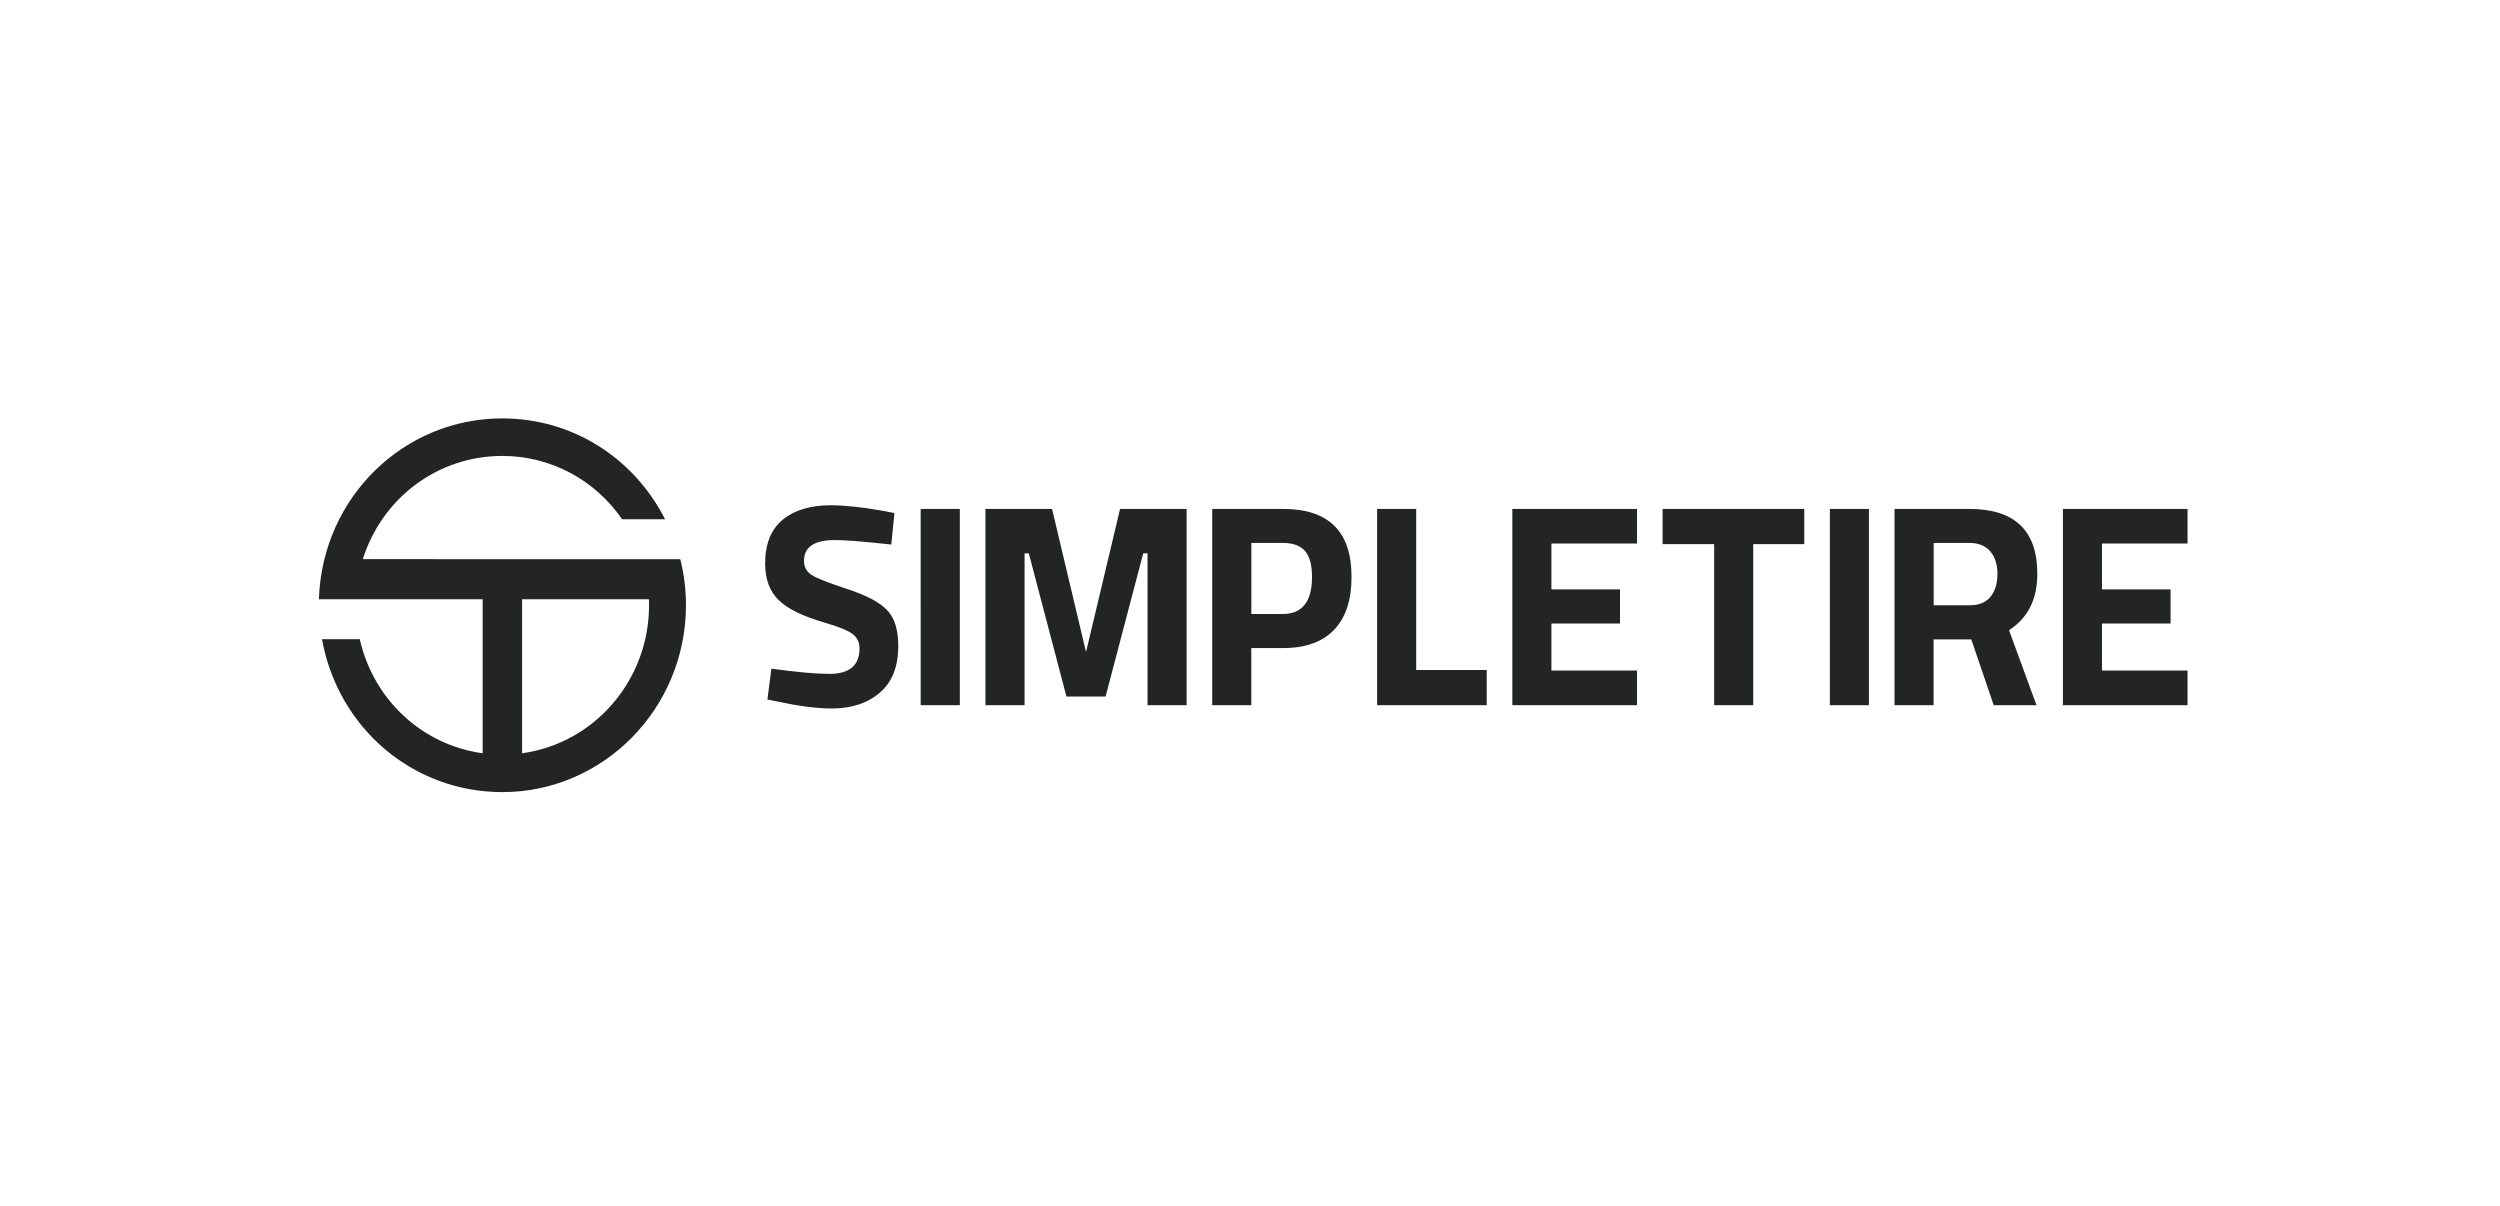 <svg width="201" height="97" viewBox="0 0 201 97" fill="none" xmlns="http://www.w3.org/2000/svg">
<g id="65561e20a2d06751ed291953_simpletire.svg">
<path id="Vector" fill-rule="evenodd" clip-rule="evenodd" d="M41.974 48.181V60.563C47.806 59.763 52.183 54.679 52.183 48.666C52.183 48.505 52.18 48.343 52.174 48.181H41.974ZM54.695 44.961L54.723 45.073C55.008 46.238 55.152 47.446 55.152 48.666C55.147 56.948 48.524 63.686 40.389 63.686C33.202 63.686 27.175 58.535 25.889 51.393H28.924C30.031 56.253 33.935 59.898 38.808 60.563V48.181H25.643V48.035C25.984 39.949 32.461 33.639 40.389 33.639C45.947 33.639 50.922 36.74 53.473 41.75H50.022C47.809 38.553 44.252 36.657 40.389 36.657C35.234 36.657 30.75 39.984 29.169 44.956L54.695 44.961ZM67.124 43.421C65.469 43.421 64.642 43.979 64.642 45.092C64.642 45.59 64.847 45.965 65.255 46.227C65.664 46.487 66.627 46.87 68.134 47.361C69.648 47.858 70.707 48.414 71.312 49.041C71.92 49.667 72.222 50.631 72.222 51.932C72.222 53.585 71.73 54.839 70.741 55.688C69.752 56.54 68.464 56.963 66.871 56.963C65.687 56.963 64.236 56.775 62.52 56.405L61.699 56.243L62.019 53.761C64.055 54.039 65.61 54.179 66.69 54.179C68.299 54.179 69.104 53.498 69.104 52.133C69.104 51.64 68.916 51.25 68.544 50.97C68.174 50.692 67.436 50.391 66.326 50.066C64.566 49.559 63.319 48.949 62.602 48.245C61.88 47.543 61.517 46.566 61.517 45.313C61.517 43.734 61.989 42.562 62.931 41.783C63.874 41.008 65.162 40.623 66.806 40.623C67.932 40.623 69.358 40.778 71.089 41.088L71.911 41.25L71.66 43.781C69.517 43.545 68.003 43.421 67.124 43.421ZM140.96 43.749V56.697H137.819V43.749H133.673V40.917H145.062V43.749H140.96ZM74.021 40.917H77.169V56.697H74.022L74.021 40.917ZM92.263 56.697V44.487H91.916L88.889 56.001H85.742L82.716 44.487H82.376V56.697H79.23V40.917H84.585L87.317 52.425L90.053 40.917H95.404V56.697H92.263ZM100.609 49.364H103.139C104.699 49.364 105.484 48.374 105.486 46.385C105.486 45.412 105.291 44.714 104.915 44.288C104.536 43.865 103.945 43.651 103.139 43.651H100.609V49.364ZM97.463 40.917H103.16C106.835 40.917 108.673 42.742 108.662 46.399C108.662 48.241 108.197 49.653 107.264 50.634C106.331 51.611 104.959 52.105 103.153 52.105H100.604V56.696H97.463V40.917ZM110.721 56.697V40.917H113.862V53.866H119.534V56.697H110.721ZM131.615 56.697V53.913H124.734V50.13H130.248V47.389H124.734V43.701H131.615V40.917H121.593V56.697H131.615ZM150.261 40.917H147.12V56.697H150.261V40.917ZM158.384 48.661C159.127 48.661 159.682 48.431 160.049 47.966C160.416 47.501 160.594 46.89 160.594 46.134C160.594 45.379 160.401 44.774 160.015 44.325C159.627 43.876 159.067 43.651 158.337 43.651H155.468V48.662L158.384 48.661ZM158.331 40.917C161.976 40.917 163.799 42.652 163.799 46.115C163.806 48.17 163.045 49.691 161.525 50.666L163.735 56.699H160.295L158.493 51.409H155.461V56.697H152.32V40.917H158.331ZM175.878 53.913V56.697H165.857V40.917H175.878V43.701H168.998V47.389H174.514V50.131H168.998V53.913H175.878Z" fill="#232525"/>
</g>
</svg>

